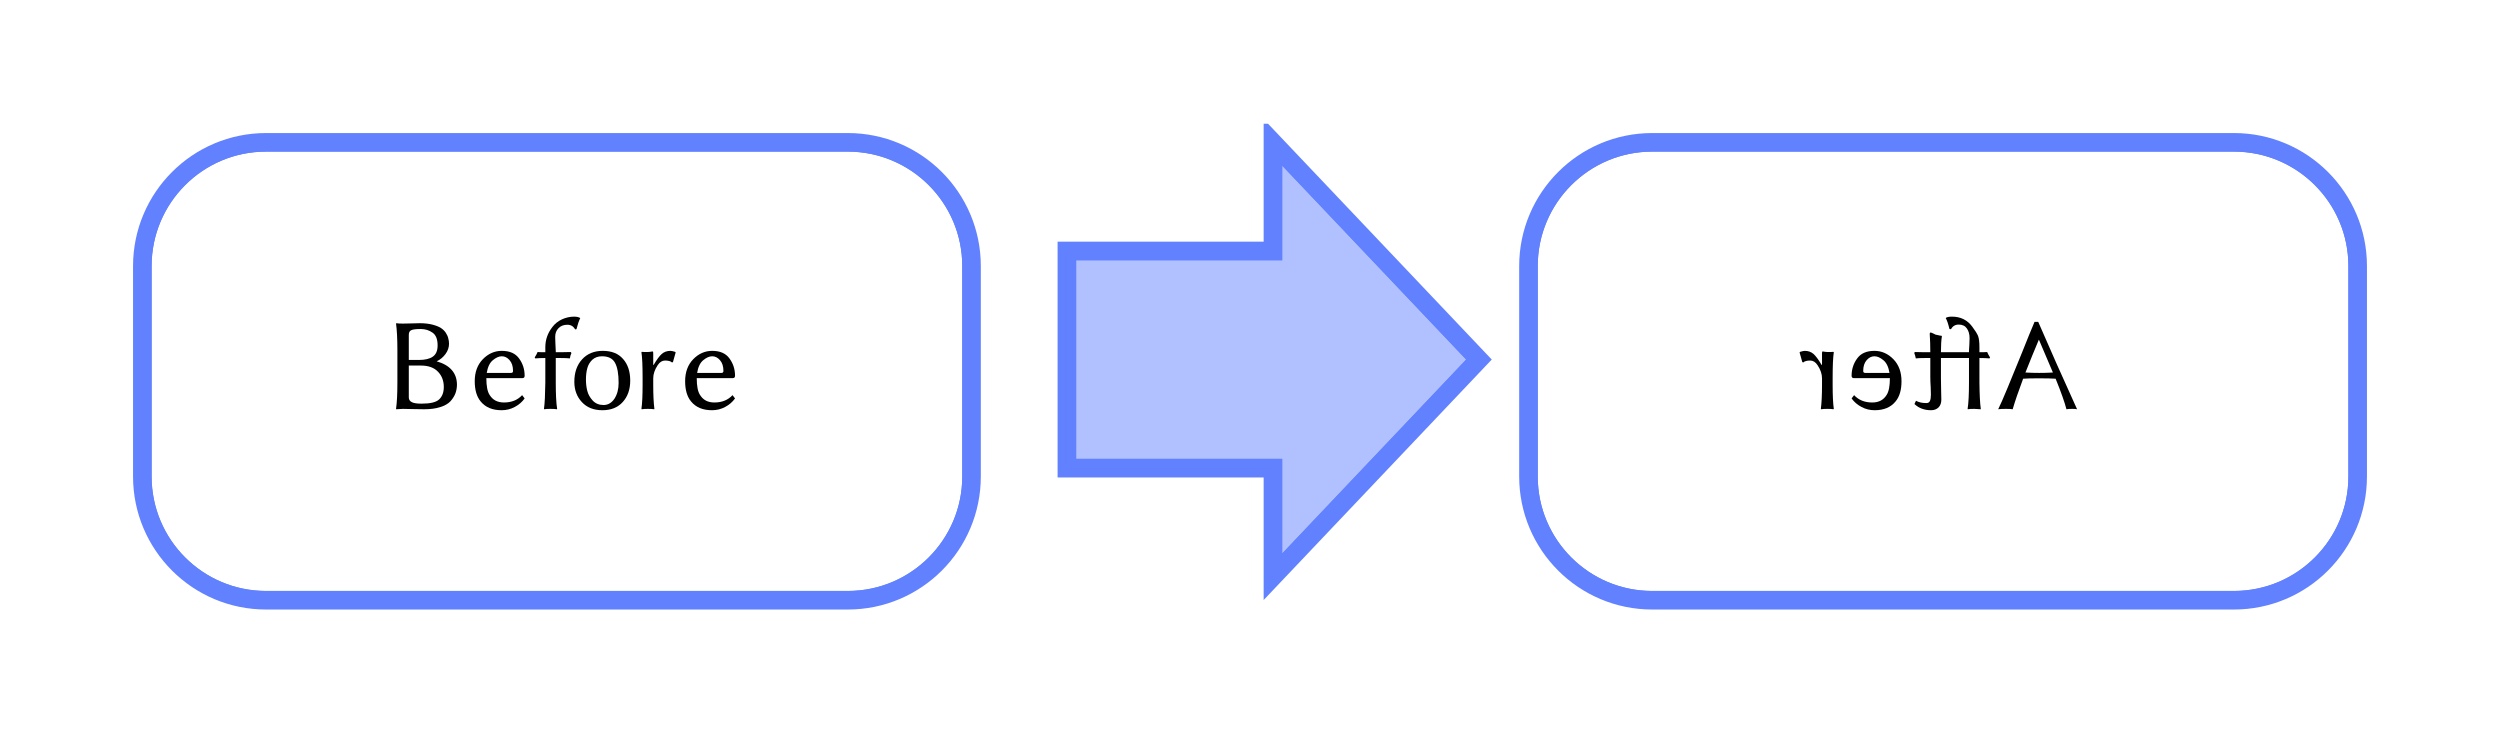 <?xml version="1.0" encoding="UTF-8"?>
<svg xmlns="http://www.w3.org/2000/svg" xmlns:xlink="http://www.w3.org/1999/xlink" width="202pt" height="60pt" viewBox="0 0 202 60" version="1.1">
<defs>
<g>
<symbol overflow="visible" id="glyph0-0">
<path style="stroke:none;" d="M 0.531 -6.438 L 0.531 -1.016 L 2.344 -3.719 Z M 0.859 -0.531 L 4.484 -0.531 L 2.672 -3.25 Z M 2.984 -3.719 L 4.797 -1.016 L 4.797 -6.438 Z M 2.672 -4.203 L 4.484 -6.906 L 0.859 -6.906 Z M 0 0 L 0 -7.453 L 5.344 -7.453 L 5.344 0 Z M 0 0 "/>
</symbol>
<symbol overflow="visible" id="glyph0-1">
<path style="stroke:none;" d="M 2.031 -5.969 L 2.031 -3.953 L 2.859 -3.953 C 3.336 -3.953 3.707 -4.039 3.969 -4.219 C 4.227 -4.395 4.359 -4.695 4.359 -5.125 C 4.359 -5.625 4.223 -5.969 3.953 -6.156 C 3.68 -6.352 3.363 -6.453 3 -6.453 C 2.582 -6.453 2.316 -6.414 2.203 -6.344 C 2.086 -6.281 2.031 -6.156 2.031 -5.969 Z M 2.031 -3.5 L 2.031 -0.938 C 2.031 -0.758 2.109 -0.629 2.266 -0.547 C 2.422 -0.461 2.688 -0.422 3.062 -0.422 C 3.77 -0.422 4.242 -0.535 4.484 -0.766 C 4.734 -1.004 4.859 -1.336 4.859 -1.766 C 4.859 -2.266 4.703 -2.676 4.391 -3 C 4.078 -3.332 3.617 -3.5 3.016 -3.5 Z M 1.562 -6.891 C 1.758 -6.891 2.004 -6.895 2.297 -6.906 C 2.598 -6.914 2.805 -6.922 2.922 -6.922 C 3.297 -6.922 3.629 -6.883 3.922 -6.812 C 4.211 -6.738 4.441 -6.648 4.609 -6.547 C 4.773 -6.441 4.91 -6.312 5.016 -6.156 C 5.117 -6 5.188 -5.848 5.219 -5.703 C 5.258 -5.566 5.281 -5.422 5.281 -5.266 C 5.281 -4.973 5.188 -4.695 5 -4.438 C 4.812 -4.176 4.57 -3.977 4.281 -3.844 C 5.363 -3.531 5.91 -2.906 5.922 -1.969 C 5.922 -1.719 5.879 -1.477 5.797 -1.25 C 5.711 -1.031 5.578 -0.816 5.391 -0.609 C 5.203 -0.41 4.926 -0.254 4.562 -0.141 C 4.195 -0.023 3.766 0.031 3.266 0.031 C 2.922 0.031 2.598 0.023 2.297 0.016 C 2.004 0.004 1.758 0 1.562 0 L 1.016 0.031 L 1 0 C 1.07 -0.477 1.109 -1.191 1.109 -2.141 L 1.109 -4.75 C 1.109 -5.664 1.07 -6.379 1 -6.891 L 1.031 -6.922 C 1.145 -6.898 1.32 -6.891 1.562 -6.891 Z M 1.562 -6.891 "/>
</symbol>
<symbol overflow="visible" id="glyph0-2">
<path style="stroke:none;" d="M 1.328 -2.906 L 3.297 -2.906 C 3.398 -2.906 3.453 -2.957 3.453 -3.062 C 3.453 -3.438 3.359 -3.727 3.172 -3.938 C 2.992 -4.145 2.785 -4.25 2.547 -4.25 C 2.316 -4.25 2.078 -4.145 1.828 -3.938 C 1.578 -3.738 1.41 -3.395 1.328 -2.906 Z M 4.188 -1.109 L 4.391 -0.844 C 4.191 -0.562 3.926 -0.332 3.594 -0.156 C 3.27 0.02 2.914 0.109 2.531 0.109 C 1.789 0.109 1.227 -0.125 0.844 -0.594 C 0.52 -0.977 0.359 -1.523 0.359 -2.234 C 0.359 -2.973 0.578 -3.566 1.016 -4.016 C 1.453 -4.461 1.961 -4.688 2.547 -4.688 C 3.18 -4.688 3.645 -4.484 3.938 -4.078 C 4.238 -3.672 4.391 -3.203 4.391 -2.672 C 4.391 -2.547 4.328 -2.484 4.203 -2.484 L 1.297 -2.484 C 1.297 -1.848 1.383 -1.395 1.562 -1.125 C 1.812 -0.719 2.195 -0.516 2.719 -0.516 C 3.332 -0.516 3.82 -0.711 4.188 -1.109 Z M 4.188 -1.109 "/>
</symbol>
<symbol overflow="visible" id="glyph0-3">
<path style="stroke:none;" d="M 1.062 -4.578 L 1.062 -4.984 C 1.062 -5.586 1.254 -6.133 1.641 -6.625 C 1.836 -6.883 2.094 -7.086 2.406 -7.234 C 2.727 -7.379 3.055 -7.453 3.391 -7.453 C 3.598 -7.453 3.758 -7.414 3.875 -7.344 L 3.875 -7.312 C 3.77 -7.102 3.672 -6.812 3.578 -6.438 L 3.469 -6.422 C 3.332 -6.672 3.125 -6.797 2.844 -6.797 C 2.539 -6.797 2.301 -6.703 2.125 -6.516 C 1.945 -6.336 1.859 -6.102 1.859 -5.812 C 1.859 -5.758 1.863 -5.594 1.875 -5.312 C 1.895 -5.031 1.906 -4.816 1.906 -4.672 L 1.906 -4.578 L 2.375 -4.578 C 2.57 -4.578 2.816 -4.582 3.109 -4.594 L 3.172 -4.516 C 3.109 -4.379 3.066 -4.234 3.047 -4.078 C 2.898 -4.098 2.641 -4.109 2.266 -4.109 L 1.906 -4.109 L 1.906 -2.125 C 1.906 -1.188 1.941 -0.477 2.016 0 L 2 0.031 C 1.863 0.008 1.688 0 1.469 0 C 1.258 0 1.094 0.008 0.969 0.031 L 0.953 0 C 1.016 -0.445 1.051 -1.156 1.062 -2.125 L 1.062 -4.109 L 1.047 -4.109 C 0.723 -4.109 0.457 -4.098 0.25 -4.078 L 0.203 -4.156 C 0.305 -4.312 0.383 -4.457 0.438 -4.594 C 0.539 -4.582 0.75 -4.578 1.062 -4.578 Z M 1.062 -4.578 "/>
</symbol>
<symbol overflow="visible" id="glyph0-4">
<path style="stroke:none;" d="M 0.406 -2.188 C 0.406 -2.938 0.613 -3.539 1.031 -4 C 1.445 -4.457 2.004 -4.688 2.703 -4.688 C 3.422 -4.688 3.969 -4.469 4.344 -4.031 C 4.727 -3.602 4.922 -3.02 4.922 -2.281 C 4.922 -1.57 4.719 -0.992 4.312 -0.547 C 3.914 -0.109 3.367 0.109 2.672 0.109 C 1.973 0.109 1.422 -0.109 1.016 -0.547 C 0.609 -0.984 0.406 -1.531 0.406 -2.188 Z M 2.641 -4.25 C 2.328 -4.25 2.066 -4.156 1.859 -3.969 C 1.66 -3.781 1.523 -3.551 1.453 -3.281 C 1.379 -3.008 1.344 -2.707 1.344 -2.375 C 1.344 -2.051 1.379 -1.742 1.453 -1.453 C 1.523 -1.172 1.672 -0.91 1.891 -0.672 C 2.117 -0.43 2.41 -0.312 2.766 -0.312 C 3.117 -0.312 3.41 -0.477 3.641 -0.812 C 3.867 -1.156 3.984 -1.582 3.984 -2.094 C 3.984 -2.812 3.891 -3.348 3.703 -3.703 C 3.516 -4.066 3.16 -4.25 2.641 -4.25 Z M 2.641 -4.25 "/>
</symbol>
<symbol overflow="visible" id="glyph0-5">
<path style="stroke:none;" d="M 1.781 -3.562 L 1.812 -3.547 C 2.062 -3.973 2.281 -4.27 2.469 -4.438 C 2.656 -4.602 2.891 -4.688 3.172 -4.688 C 3.254 -4.688 3.379 -4.66 3.547 -4.609 L 3.594 -4.562 L 3.375 -3.781 L 3.297 -3.75 C 3.191 -3.852 3.004 -3.906 2.734 -3.906 C 2.504 -3.906 2.305 -3.781 2.141 -3.531 C 1.898 -3.164 1.781 -2.812 1.781 -2.469 L 1.781 -1.922 C 1.781 -1.129 1.812 -0.488 1.875 0 L 1.859 0.031 C 1.723 0.008 1.551 0 1.344 0 C 1.145 0 0.984 0.008 0.859 0.031 L 0.828 0 C 0.891 -0.438 0.922 -1.078 0.922 -1.922 L 0.922 -2.5 C 0.922 -3.488 0.891 -4.18 0.828 -4.578 L 0.859 -4.609 C 1.172 -4.578 1.457 -4.586 1.719 -4.641 C 1.758 -4.641 1.781 -4.602 1.781 -4.531 Z M 1.781 -3.562 "/>
</symbol>
<symbol overflow="visible" id="glyph1-0">
<path style="stroke:none;" d="M -0.531 -6.438 L -0.531 -1.016 L -2.344 -3.719 Z M -0.859 -0.531 L -4.484 -0.531 L -2.672 -3.25 Z M -2.984 -3.719 L -4.797 -1.016 L -4.797 -6.438 Z M -2.672 -4.203 L -4.484 -6.906 L -0.859 -6.906 Z M 0 0 L 0 -7.453 L -5.344 -7.453 L -5.344 0 Z M 0 0 "/>
</symbol>
<symbol overflow="visible" id="glyph1-1">
<path style="stroke:none;" d="M -4.344 -2.938 C -4.008 -3.789 -3.648 -4.672 -3.266 -5.578 L -3.25 -5.578 L -2.125 -2.938 C -2.5 -2.914 -2.867 -2.906 -3.234 -2.906 C -3.578 -2.906 -3.945 -2.914 -4.344 -2.938 Z M -1.906 -2.438 C -1.469 -1.363 -1.176 -0.539 -1.031 0.031 C -0.938 0.008 -0.773 0 -0.547 0 C -0.379 0 -0.254 0.008 -0.172 0.031 C -1.379 -2.625 -2.426 -4.977 -3.312 -7.031 L -3.609 -7.031 C -3.859 -6.445 -4.203 -5.602 -4.641 -4.5 C -5.086 -3.395 -5.477 -2.441 -5.812 -1.641 C -6.145 -0.836 -6.391 -0.281 -6.547 0.031 C -6.422 0.008 -6.207 0 -5.906 0 C -5.664 0 -5.488 0.008 -5.375 0.031 C -5.195 -0.594 -4.914 -1.414 -4.531 -2.438 C -4.258 -2.457 -3.844 -2.469 -3.281 -2.469 C -2.645 -2.469 -2.188 -2.457 -1.906 -2.438 Z M -1.906 -2.438 "/>
</symbol>
<symbol overflow="visible" id="glyph1-2">
<path style="stroke:none;" d="M -1.062 -4.109 L -1.047 -4.109 C -0.723 -4.109 -0.457 -4.098 -0.25 -4.078 L -0.203 -4.156 C -0.305 -4.312 -0.383 -4.457 -0.438 -4.594 C -0.539 -4.582 -0.75 -4.578 -1.062 -4.578 L -1.062 -5 C -1.062 -5.395 -1.098 -5.691 -1.172 -5.891 C -1.254 -6.086 -1.41 -6.336 -1.641 -6.641 C -2.035 -7.18 -2.582 -7.453 -3.281 -7.453 C -3.5 -7.453 -3.66 -7.422 -3.766 -7.359 L -3.781 -7.328 C -3.688 -7.172 -3.586 -6.879 -3.484 -6.453 L -3.359 -6.438 C -3.223 -6.688 -3.016 -6.812 -2.734 -6.812 C -2.441 -6.812 -2.223 -6.707 -2.078 -6.5 C -1.93 -6.289 -1.859 -6.031 -1.859 -5.719 C -1.859 -5.656 -1.863 -5.488 -1.875 -5.219 C -1.895 -4.957 -1.906 -4.781 -1.906 -4.688 L -1.906 -4.578 L -4.172 -4.578 C -4.172 -5.141 -4.145 -5.57 -4.094 -5.875 L -4.125 -5.906 C -4.219 -5.914 -4.305 -5.93 -4.391 -5.953 C -4.484 -5.973 -4.555 -5.988 -4.609 -6 C -4.66 -6.02 -4.723 -6.051 -4.797 -6.094 C -4.879 -6.133 -4.941 -6.16 -4.984 -6.172 C -5.047 -6.172 -5.078 -6.133 -5.078 -6.062 C -5.047 -5.602 -5.031 -5.109 -5.031 -4.578 L -5.531 -4.578 C -5.832 -4.578 -6.082 -4.582 -6.281 -4.594 L -6.328 -4.516 C -6.273 -4.379 -6.234 -4.234 -6.203 -4.078 C -6.055 -4.098 -5.801 -4.109 -5.438 -4.109 L -5.031 -4.109 L -5.031 -2.578 C -5.031 -2.336 -5.02 -2.062 -5 -1.75 C -4.988 -1.438 -4.984 -1.238 -4.984 -1.156 C -4.984 -0.926 -5.008 -0.754 -5.062 -0.641 C -5.113 -0.523 -5.207 -0.469 -5.344 -0.469 C -5.688 -0.469 -5.969 -0.531 -6.188 -0.656 L -6.312 -0.391 C -5.957 -0.055 -5.508 0.109 -4.969 0.109 C -4.719 0.109 -4.516 0.031 -4.359 -0.125 C -4.211 -0.281 -4.141 -0.484 -4.141 -0.734 C -4.141 -0.816 -4.145 -1.062 -4.156 -1.469 C -4.164 -1.883 -4.172 -2.219 -4.172 -2.469 L -4.172 -4.109 L -1.906 -4.109 L -1.906 -2.141 C -1.906 -1.191 -1.941 -0.477 -2.016 0 L -2 0.031 C -1.895 0.008 -1.723 0 -1.484 0 L -0.953 0.031 L -0.953 0 C -1.016 -0.445 -1.051 -1.16 -1.062 -2.141 Z M -1.062 -4.109 "/>
</symbol>
<symbol overflow="visible" id="glyph1-3">
<path style="stroke:none;" d="M -1.328 -2.906 L -3.297 -2.906 C -3.398 -2.906 -3.453 -2.957 -3.453 -3.062 C -3.453 -3.438 -3.359 -3.727 -3.172 -3.938 C -2.992 -4.145 -2.785 -4.25 -2.547 -4.25 C -2.316 -4.25 -2.078 -4.145 -1.828 -3.938 C -1.578 -3.738 -1.41 -3.395 -1.328 -2.906 Z M -4.188 -1.109 L -4.391 -0.844 C -4.191 -0.562 -3.926 -0.332 -3.594 -0.156 C -3.27 0.02 -2.914 0.109 -2.531 0.109 C -1.789 0.109 -1.227 -0.125 -0.844 -0.594 C -0.52 -0.977 -0.359 -1.523 -0.359 -2.234 C -0.359 -2.973 -0.578 -3.566 -1.016 -4.016 C -1.453 -4.461 -1.961 -4.688 -2.547 -4.688 C -3.18 -4.688 -3.645 -4.484 -3.938 -4.078 C -4.238 -3.672 -4.391 -3.203 -4.391 -2.672 C -4.391 -2.547 -4.328 -2.484 -4.203 -2.484 L -1.297 -2.484 C -1.297 -1.848 -1.383 -1.395 -1.562 -1.125 C -1.812 -0.719 -2.195 -0.516 -2.719 -0.516 C -3.332 -0.516 -3.82 -0.711 -4.188 -1.109 Z M -4.188 -1.109 "/>
</symbol>
<symbol overflow="visible" id="glyph1-4">
<path style="stroke:none;" d="M -1.781 -3.562 L -1.812 -3.547 C -2.062 -3.973 -2.281 -4.27 -2.469 -4.438 C -2.656 -4.602 -2.891 -4.688 -3.172 -4.688 C -3.254 -4.688 -3.379 -4.66 -3.547 -4.609 L -3.594 -4.562 L -3.375 -3.781 L -3.297 -3.75 C -3.191 -3.852 -3.004 -3.906 -2.734 -3.906 C -2.504 -3.906 -2.305 -3.781 -2.141 -3.531 C -1.898 -3.164 -1.781 -2.812 -1.781 -2.469 L -1.781 -1.922 C -1.781 -1.129 -1.812 -0.488 -1.875 0 L -1.859 0.031 C -1.723 0.008 -1.551 0 -1.344 0 C -1.145 0 -0.984 0.008 -0.859 0.031 L -0.828 0 C -0.891 -0.438 -0.922 -1.078 -0.922 -1.922 L -0.922 -2.5 C -0.922 -3.488 -0.891 -4.18 -0.828 -4.578 L -0.859 -4.609 C -1.172 -4.578 -1.457 -4.586 -1.719 -4.641 C -1.758 -4.641 -1.781 -4.602 -1.781 -4.531 Z M -1.781 -3.562 "/>
</symbol>
</g>
<clipPath id="clip1">
  <path d="M 10 10 L 80 10 L 80 50 L 10 50 Z M 10 10 "/>
</clipPath>
<clipPath id="clip2">
  <path d="M 32 25 L 60 25 L 60 34 L 32 34 Z M 32 25 "/>
</clipPath>
<clipPath id="clip3">
  <path d="M 11.5 21.5 C 11.5 15.977 15.977 11.5 21.5 11.5 L 68.5 11.5 C 74.023 11.5 78.5 15.977 78.5 21.5 L 78.5 38.5 C 78.5 44.023 74.023 48.5 68.5 48.5 L 21.5 48.5 C 15.977 48.5 11.5 44.023 11.5 38.5 Z M 11.5 21.5 "/>
</clipPath>
<clipPath id="clip4">
  <path d="M 11 11 L 79 11 L 79 49 L 11 49 Z M 11 11 "/>
</clipPath>
<clipPath id="clip5">
  <path d="M 11.5 21.5 C 11.5 15.977 15.977 11.5 21.5 11.5 L 68.5 11.5 C 74.023 11.5 78.5 15.977 78.5 21.5 L 78.5 38.5 C 78.5 44.023 74.023 48.5 68.5 48.5 L 21.5 48.5 C 15.977 48.5 11.5 44.023 11.5 38.5 Z M 11.5 21.5 "/>
</clipPath>
<clipPath id="clip6">
  <path d="M 122 10 L 192 10 L 192 50 L 122 50 Z M 122 10 "/>
</clipPath>
<clipPath id="clip7">
  <path d="M 145 25 L 168 25 L 168 34 L 145 34 Z M 145 25 "/>
</clipPath>
<clipPath id="clip8">
  <path d="M 123.5 21.5 C 123.5 15.977 127.977 11.5 133.5 11.5 L 180.5 11.5 C 186.023 11.5 190.5 15.977 190.5 21.5 L 190.5 38.5 C 190.5 44.023 186.023 48.5 180.5 48.5 L 133.5 48.5 C 127.977 48.5 123.5 44.023 123.5 38.5 Z M 123.5 21.5 "/>
</clipPath>
<clipPath id="clip9">
  <path d="M 123 11 L 191 11 L 191 49 L 123 49 Z M 123 11 "/>
</clipPath>
<clipPath id="clip10">
  <path d="M 123.5 21.5 C 123.5 15.977 127.977 11.5 133.5 11.5 L 180.5 11.5 C 186.023 11.5 190.5 15.977 190.5 21.5 L 190.5 38.5 C 190.5 44.023 186.023 48.5 180.5 48.5 L 133.5 48.5 C 127.977 48.5 123.5 44.023 123.5 38.5 Z M 123.5 21.5 "/>
</clipPath>
<clipPath id="clip11">
  <path d="M 80 10 L 122 10 L 122 50 L 80 50 Z M 80 10 "/>
</clipPath>
<clipPath id="clip12">
  <path d="M 86 11 L 120 11 L 120 47 L 86 47 Z M 86 11 "/>
</clipPath>
<clipPath id="clip13">
  <path d="M 119.5 29.051 L 102.852 46.602 L 102.852 37.828 L 86.203 37.828 L 86.203 20.277 L 102.852 20.277 L 102.852 11.504 Z M 119.5 29.051 "/>
</clipPath>
</defs>
<g id="surface2">
<g clip-path="url(#clip1)" clip-rule="nonzero">
<path style="fill:none;stroke-width:1.5;stroke-linecap:butt;stroke-linejoin:miter;stroke:rgb(38.039%,50.588%,100%);stroke-opacity:1;stroke-miterlimit:10;" d="M 0 10 C 0 4.477 4.477 0 10 0 L 57 0 C 62.523 0 67 4.477 67 10 L 67 27 C 67 32.523 62.523 37 57 37 L 10 37 C 4.477 37 0 32.523 0 27 Z M 0 10 " transform="matrix(1,0,0,1,11.5,11.5)"/>
</g>
<g clip-path="url(#clip2)" clip-rule="nonzero">
<g clip-path="url(#clip3)" clip-rule="nonzero">
<g style="fill:rgb(0%,0%,0%);fill-opacity:1;">
  <use xlink:href="#glyph0-1" x="31" y="33.037"/>
  <use xlink:href="#glyph0-2" x="38" y="33.037"/>
  <use xlink:href="#glyph0-3" x="43" y="33.037"/>
  <use xlink:href="#glyph0-4" x="46" y="33.037"/>
  <use xlink:href="#glyph0-5" x="51" y="33.037"/>
  <use xlink:href="#glyph0-2" x="55" y="33.037"/>
</g>
</g>
</g>
<g clip-path="url(#clip4)" clip-rule="nonzero">
<g clip-path="url(#clip5)" clip-rule="nonzero">
<path style="fill:none;stroke-width:1.5;stroke-linecap:butt;stroke-linejoin:miter;stroke:rgb(38.039%,50.588%,100%);stroke-opacity:1;stroke-miterlimit:10;" d="M 0 10 C 0 4.477 4.477 0 10 0 L 57 0 C 62.523 0 67 4.477 67 10 L 67 27 C 67 32.523 62.523 37 57 37 L 10 37 C 4.477 37 0 32.523 0 27 Z M 0 10 " transform="matrix(1,0,0,1,11.5,11.5)"/>
</g>
</g>
<g clip-path="url(#clip6)" clip-rule="nonzero">
<path style="fill:none;stroke-width:1.5;stroke-linecap:butt;stroke-linejoin:miter;stroke:rgb(38.039%,50.588%,100%);stroke-opacity:1;stroke-miterlimit:10;" d="M 0 10 C 0 4.477 4.477 0 10 0 L 57 0 C 62.523 0 67 4.477 67 10 L 67 27 C 67 32.523 62.523 37 57 37 L 10 37 C 4.477 37 0 32.523 0 27 Z M 0 10 " transform="matrix(1,0,0,1,123.5,11.5)"/>
</g>
<g clip-path="url(#clip7)" clip-rule="nonzero">
<g clip-path="url(#clip8)" clip-rule="nonzero">
<g style="fill:rgb(0%,0%,0%);fill-opacity:1;">
  <use xlink:href="#glyph1-1" x="168" y="33.037"/>
  <use xlink:href="#glyph1-2" x="161" y="33.037"/>
  <use xlink:href="#glyph1-3" x="154" y="33.037"/>
  <use xlink:href="#glyph1-4" x="149" y="33.037"/>
</g>
</g>
</g>
<g clip-path="url(#clip9)" clip-rule="nonzero">
<g clip-path="url(#clip10)" clip-rule="nonzero">
<path style="fill:none;stroke-width:1.5;stroke-linecap:butt;stroke-linejoin:miter;stroke:rgb(38.039%,50.588%,100%);stroke-opacity:1;stroke-miterlimit:10;" d="M 0 10 C 0 4.477 4.477 0 10 0 L 57 0 C 62.523 0 67 4.477 67 10 L 67 27 C 67 32.523 62.523 37 57 37 L 10 37 C 4.477 37 0 32.523 0 27 Z M 0 10 " transform="matrix(1,0,0,1,123.5,11.5)"/>
</g>
</g>
<g clip-path="url(#clip11)" clip-rule="nonzero">
<path style="fill:none;stroke-width:1.5;stroke-linecap:butt;stroke-linejoin:miter;stroke:rgb(38.039%,50.588%,100%);stroke-opacity:1;stroke-miterlimit:10;" d="M 38 17.551 L 21.352 35.102 L 21.352 26.328 L 4.703 26.328 L 4.703 8.777 L 21.352 8.777 L 21.352 0.004 Z M 38 17.551 " transform="matrix(1,0,0,1,81.5,11.5)"/>
</g>
<path style=" stroke:none;fill-rule:nonzero;fill:rgb(38.039%,50.588%,100%);fill-opacity:0.49;" d="M 119.5 29.051 L 102.852 46.602 L 102.852 37.828 L 86.203 37.828 L 86.203 20.277 L 102.852 20.277 L 102.852 11.504 Z M 119.5 29.051 "/>
<g clip-path="url(#clip12)" clip-rule="nonzero">
<g clip-path="url(#clip13)" clip-rule="nonzero">
<path style="fill:none;stroke-width:1.5;stroke-linecap:butt;stroke-linejoin:miter;stroke:rgb(38.039%,50.588%,100%);stroke-opacity:1;stroke-miterlimit:10;" d="M 38 17.551 L 21.352 35.102 L 21.352 26.328 L 4.703 26.328 L 4.703 8.777 L 21.352 8.777 L 21.352 0.004 Z M 38 17.551 " transform="matrix(1,0,0,1,81.5,11.5)"/>
</g>
</g>
</g>
</svg>
